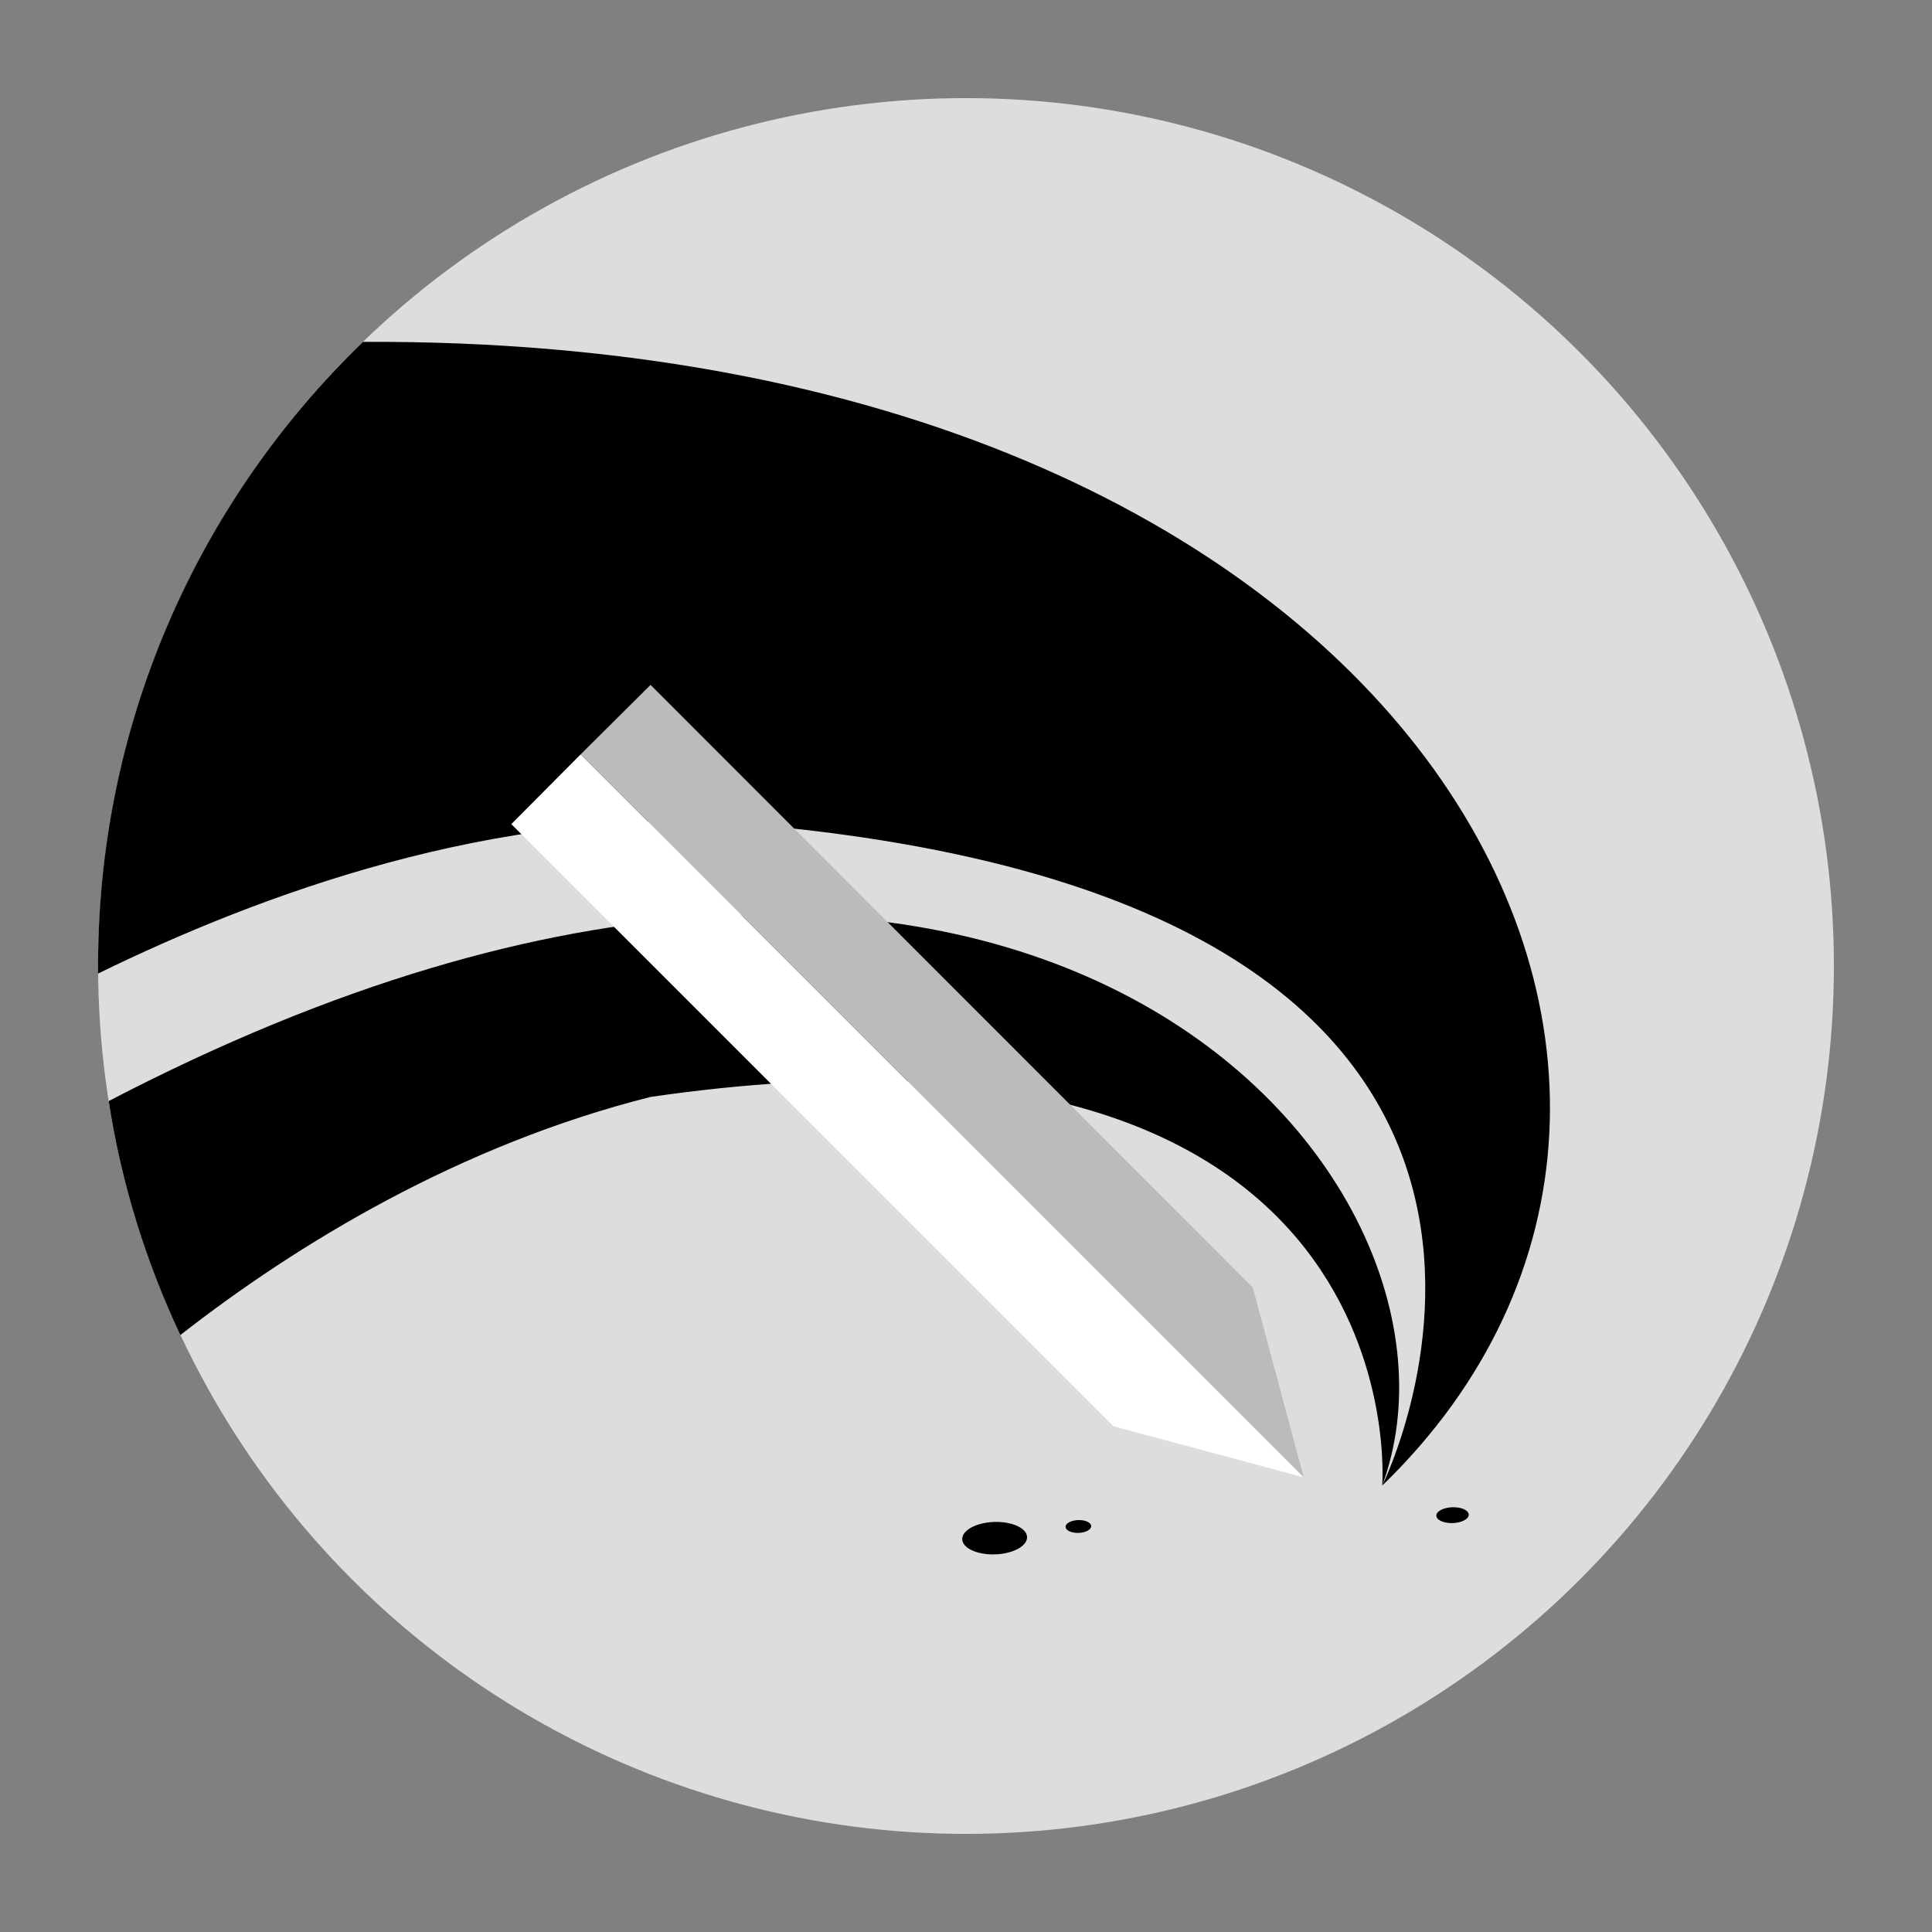 <?xml version="1.0" encoding="utf-8"?>
<!-- Generator: Adobe Illustrator 22.0.1, SVG Export Plug-In . SVG Version: 6.00 Build 0)  -->
<svg version="1.1" id="Layer_2" xmlns="http://www.w3.org/2000/svg" xmlns:xlink="http://www.w3.org/1999/xlink" x="0px" y="0px"
	 viewBox="0 0 512 512" style="enable-background:new 0 0 512 512;" xml:space="preserve">
<rect x="0" y="0" width="512" height="512" fill="#808080" stroke="none"/>
<style type="text/css">
	.st0{fill:#DDDDDD;}
	.st1{fill:#FFFFFF;}
	.st2{fill:#BBBBBB;}
</style>
<g id="Layer_2_2_">
	<circle class="st0" cx="256" cy="256" r="230"/>
	<g>
		<path d="M96.2,90.6C52.3,133,25.4,192.6,26,258c42.9-21,105.3-44,169.8-39.8c247.8,20.3,170.5,175.5,170.5,175.5
			C478.3,285.3,375.2,89.2,96.2,90.6z"/>
		<path d="M28.8,291.8c3.4,21.9,9.9,42.7,19,62c31.1-24.3,74.2-50.4,124.6-63.1c204.5-29.7,193.9,103,193.9,103
			C396.8,310.7,270.6,165.9,28.8,291.8z"/>
		<g>
			
				<ellipse transform="matrix(0.999 -3.419072e-02 3.419072e-02 0.999 -13.511 13.403)" cx="385.1" cy="401.7" rx="4.3" ry="2.1"/>
			
				<ellipse transform="matrix(0.999 -3.419072e-02 3.419072e-02 0.999 -13.787 9.253)" cx="263.7" cy="407.8" rx="8.6" ry="4.3"/>
			
				<ellipse transform="matrix(0.999 -3.419072e-02 3.419072e-02 0.999 -13.67 10.013)" cx="285.9" cy="404.7" rx="3.4" ry="1.7"/>
		</g>
	</g>
</g>
<g id="Layer_2_1_">
	<g>
		<polygon class="st1" points="295.2,378 295.1,378 135.5,218.4 153.9,199.9 345.5,391.5 		"/>
		<polygon class="st2" points="332,341.2 332,341.2 345.5,391.5 345.5,391.5 153.9,199.9 172.4,181.5 		"/>
	</g>
</g>
</svg>
